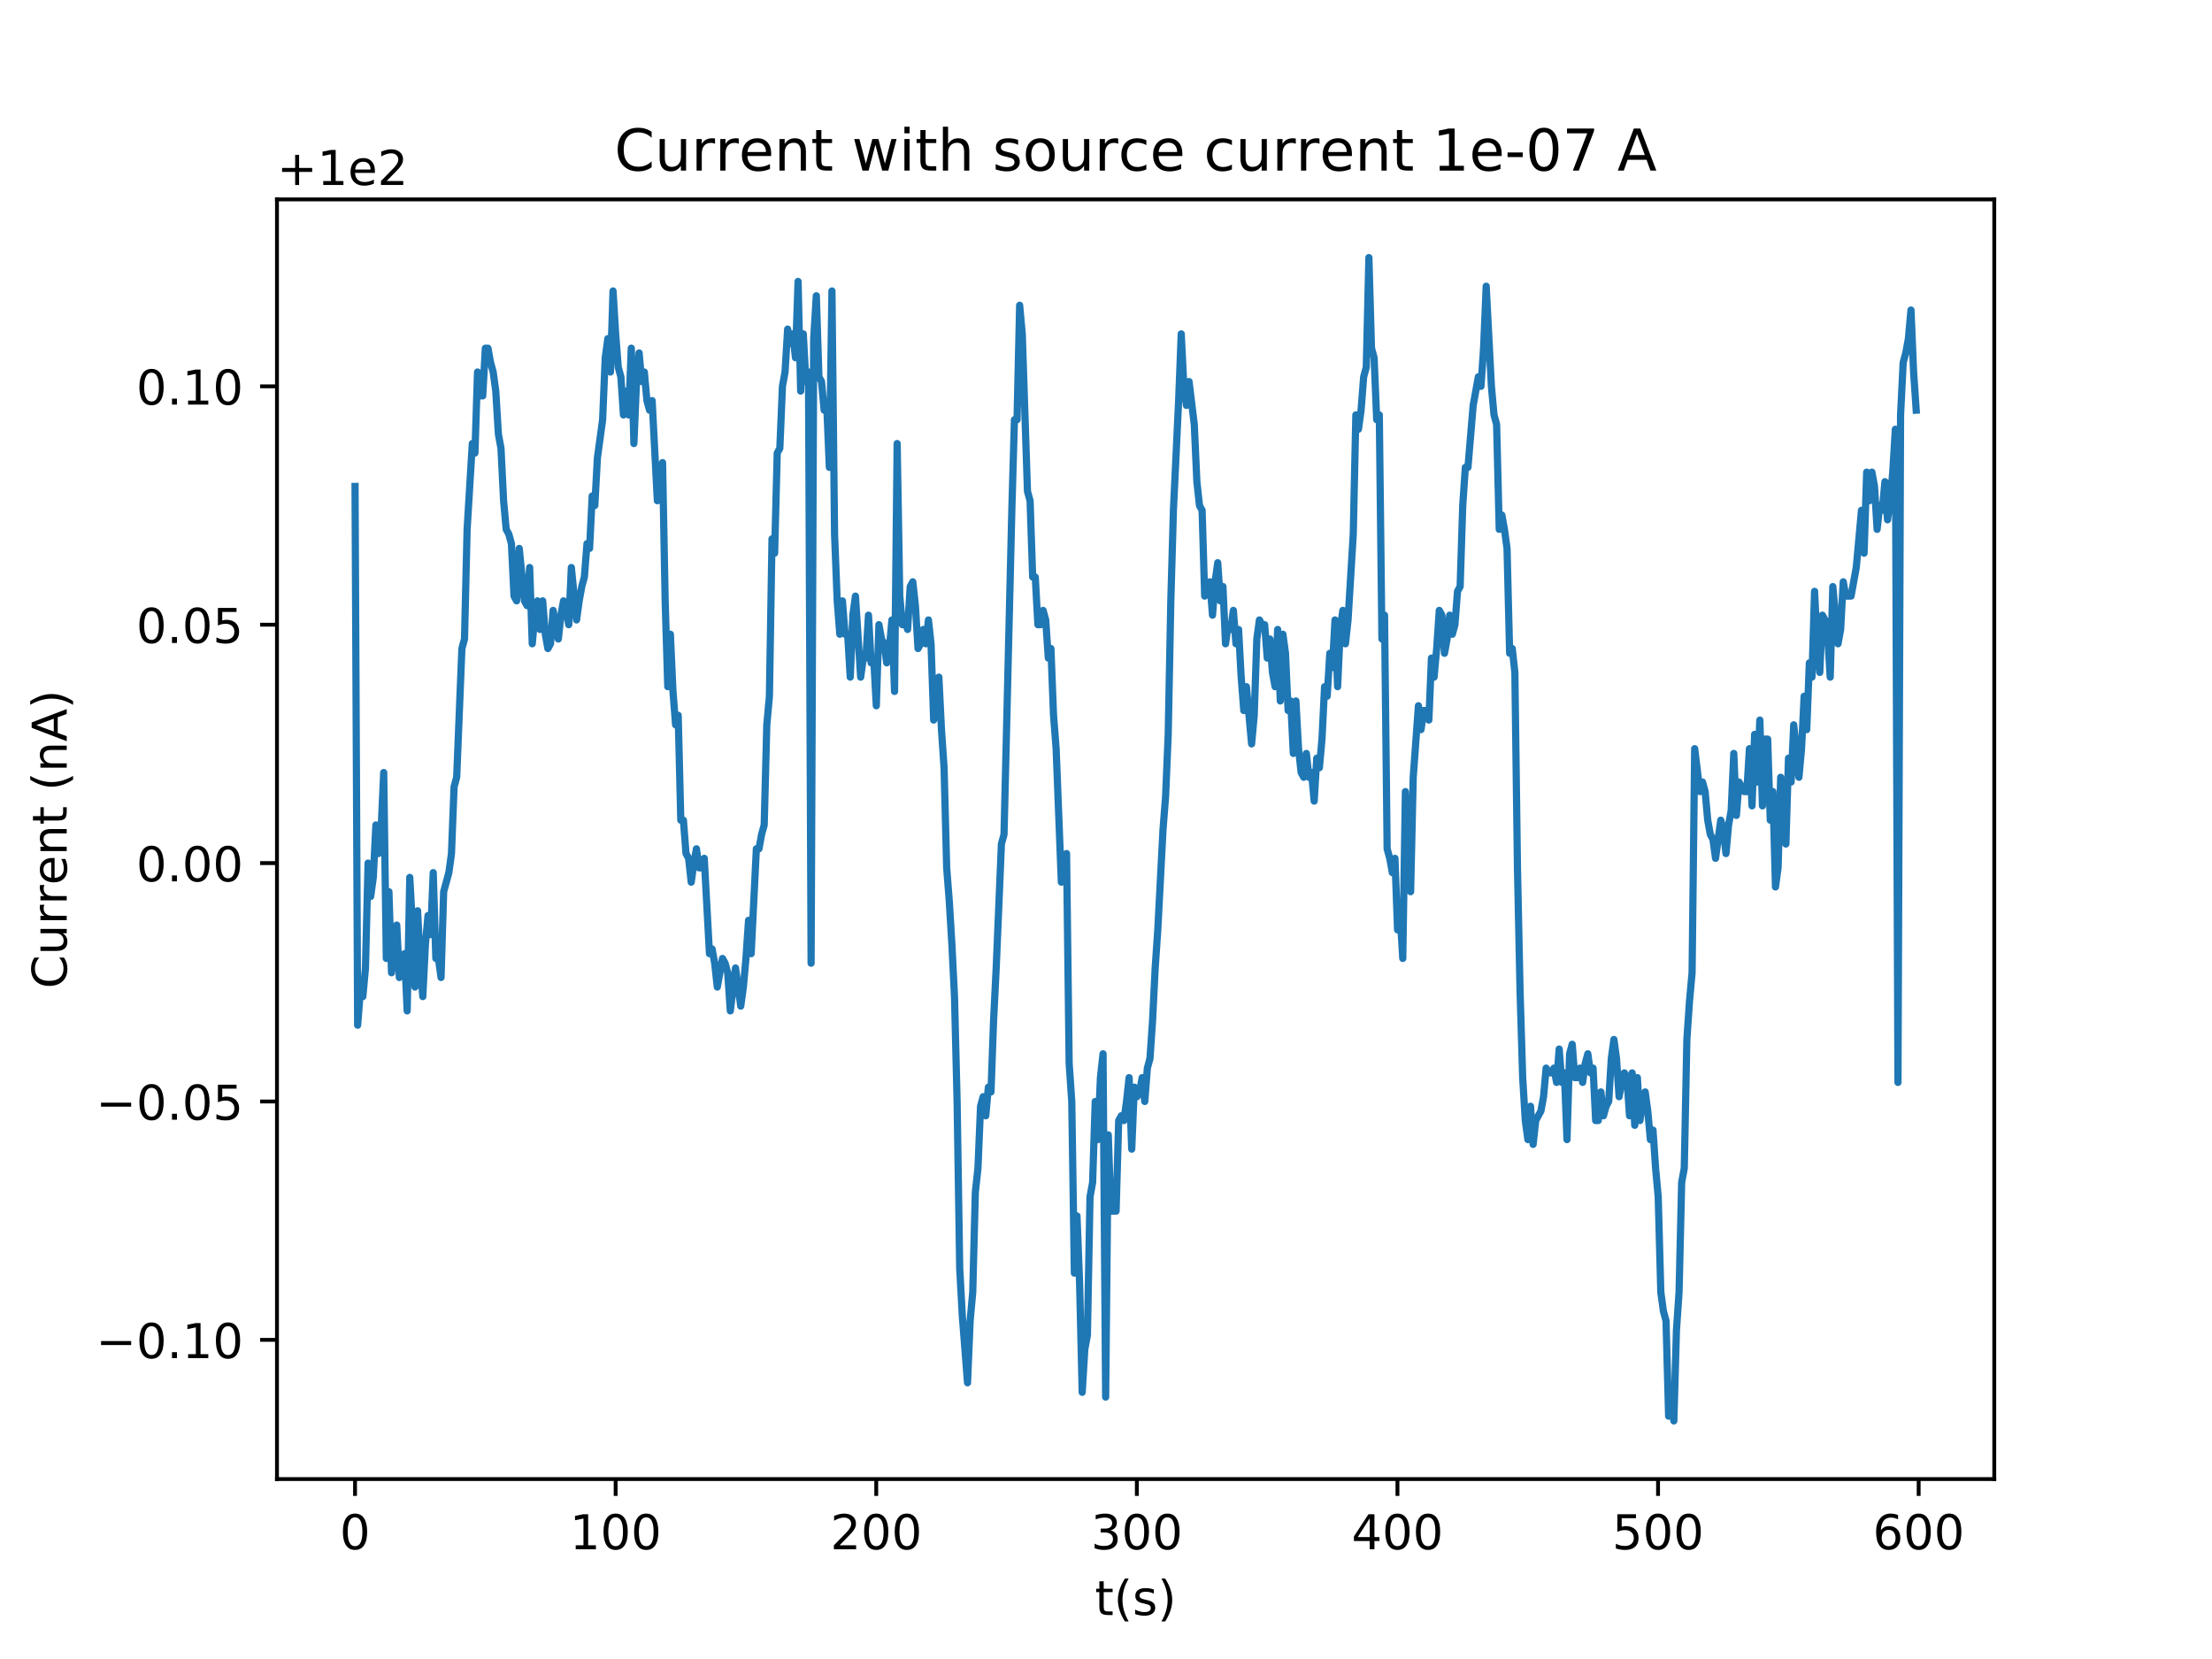 <?xml version="1.0" encoding="utf-8" standalone="no"?>
<!DOCTYPE svg PUBLIC "-//W3C//DTD SVG 1.1//EN"
  "http://www.w3.org/Graphics/SVG/1.1/DTD/svg11.dtd">
<!-- Created with matplotlib (http://matplotlib.org/) -->
<svg height="345pt" version="1.1" viewBox="0 0 460 345" width="460pt" xmlns="http://www.w3.org/2000/svg" xmlns:xlink="http://www.w3.org/1999/xlink">
 <defs>
  <style type="text/css">
*{stroke-linecap:butt;stroke-linejoin:round;}
  </style>
 </defs>
 <g id="figure_1">
  <g id="patch_1">
   <path d="M 0 345.6 
L 460.8 345.6 
L 460.8 0 
L 0 0 
z
" style="fill:#ffffff;"/>
  </g>
  <g id="axes_1">
   <g id="patch_2">
    <path d="M 57.6 307.584 
L 414.72 307.584 
L 414.72 41.472 
L 57.6 41.472 
z
" style="fill:#ffffff;"/>
   </g>
   <g id="matplotlib.axis_1">
    <g id="xtick_1">
     <g id="line2d_1">
      <defs>
       <path d="M 0 0 
L 0 3.5 
" id="m6a263556f5" style="stroke:#000000;stroke-width:0.8;"/>
      </defs>
      <g>
       <use style="stroke:#000000;stroke-width:0.8;" x="73.833" xlink:href="#m6a263556f5" y="307.584"/>
      </g>
     </g>
     <g id="text_1">
      <!-- 0 -->
      <defs>
       <path d="M 31.781 66.406 
Q 24.172 66.406 20.328 58.906 
Q 16.5 51.422 16.5 36.375 
Q 16.5 21.391 20.328 13.891 
Q 24.172 6.391 31.781 6.391 
Q 39.453 6.391 43.281 13.891 
Q 47.125 21.391 47.125 36.375 
Q 47.125 51.422 43.281 58.906 
Q 39.453 66.406 31.781 66.406 
z
M 31.781 74.219 
Q 44.047 74.219 50.516 64.516 
Q 56.984 54.828 56.984 36.375 
Q 56.984 17.969 50.516 8.266 
Q 44.047 -1.422 31.781 -1.422 
Q 19.531 -1.422 13.062 8.266 
Q 6.594 17.969 6.594 36.375 
Q 6.594 54.828 13.062 64.516 
Q 19.531 74.219 31.781 74.219 
z
" id="DejaVuSans-30"/>
      </defs>
      <g transform="translate(70.651 322.182)scale(0.1 -0.1)">
       <use xlink:href="#DejaVuSans-30"/>
      </g>
     </g>
    </g>
    <g id="xtick_2">
     <g id="line2d_2">
      <g>
       <use style="stroke:#000000;stroke-width:0.8;" x="128.027" xlink:href="#m6a263556f5" y="307.584"/>
      </g>
     </g>
     <g id="text_2">
      <!-- 100 -->
      <defs>
       <path d="M 12.406 8.297 
L 28.516 8.297 
L 28.516 63.922 
L 10.984 60.406 
L 10.984 69.391 
L 28.422 72.906 
L 38.281 72.906 
L 38.281 8.297 
L 54.391 8.297 
L 54.391 0 
L 12.406 0 
z
" id="DejaVuSans-31"/>
      </defs>
      <g transform="translate(118.483 322.182)scale(0.1 -0.1)">
       <use xlink:href="#DejaVuSans-31"/>
       <use x="63.623" xlink:href="#DejaVuSans-30"/>
       <use x="127.246" xlink:href="#DejaVuSans-30"/>
      </g>
     </g>
    </g>
    <g id="xtick_3">
     <g id="line2d_3">
      <g>
       <use style="stroke:#000000;stroke-width:0.8;" x="182.221" xlink:href="#m6a263556f5" y="307.584"/>
      </g>
     </g>
     <g id="text_3">
      <!-- 200 -->
      <defs>
       <path d="M 19.188 8.297 
L 53.609 8.297 
L 53.609 0 
L 7.328 0 
L 7.328 8.297 
Q 12.938 14.109 22.625 23.891 
Q 32.328 33.688 34.812 36.531 
Q 39.547 41.844 41.422 45.531 
Q 43.312 49.219 43.312 52.781 
Q 43.312 58.594 39.234 62.25 
Q 35.156 65.922 28.609 65.922 
Q 23.969 65.922 18.812 64.312 
Q 13.672 62.703 7.812 59.422 
L 7.812 69.391 
Q 13.766 71.781 18.938 73 
Q 24.125 74.219 28.422 74.219 
Q 39.75 74.219 46.484 68.547 
Q 53.219 62.891 53.219 53.422 
Q 53.219 48.922 51.531 44.891 
Q 49.859 40.875 45.406 35.406 
Q 44.188 33.984 37.641 27.219 
Q 31.109 20.453 19.188 8.297 
z
" id="DejaVuSans-32"/>
      </defs>
      <g transform="translate(172.677 322.182)scale(0.1 -0.1)">
       <use xlink:href="#DejaVuSans-32"/>
       <use x="63.623" xlink:href="#DejaVuSans-30"/>
       <use x="127.246" xlink:href="#DejaVuSans-30"/>
      </g>
     </g>
    </g>
    <g id="xtick_4">
     <g id="line2d_4">
      <g>
       <use style="stroke:#000000;stroke-width:0.8;" x="236.415" xlink:href="#m6a263556f5" y="307.584"/>
      </g>
     </g>
     <g id="text_4">
      <!-- 300 -->
      <defs>
       <path d="M 40.578 39.312 
Q 47.656 37.797 51.625 33 
Q 55.609 28.219 55.609 21.188 
Q 55.609 10.406 48.188 4.484 
Q 40.766 -1.422 27.094 -1.422 
Q 22.516 -1.422 17.656 -0.516 
Q 12.797 0.391 7.625 2.203 
L 7.625 11.719 
Q 11.719 9.328 16.594 8.109 
Q 21.484 6.891 26.812 6.891 
Q 36.078 6.891 40.938 10.547 
Q 45.797 14.203 45.797 21.188 
Q 45.797 27.641 41.281 31.266 
Q 36.766 34.906 28.719 34.906 
L 20.219 34.906 
L 20.219 43.016 
L 29.109 43.016 
Q 36.375 43.016 40.234 45.922 
Q 44.094 48.828 44.094 54.297 
Q 44.094 59.906 40.109 62.906 
Q 36.141 65.922 28.719 65.922 
Q 24.656 65.922 20.016 65.031 
Q 15.375 64.156 9.812 62.312 
L 9.812 71.094 
Q 15.438 72.656 20.344 73.438 
Q 25.25 74.219 29.594 74.219 
Q 40.828 74.219 47.359 69.109 
Q 53.906 64.016 53.906 55.328 
Q 53.906 49.266 50.438 45.094 
Q 46.969 40.922 40.578 39.312 
z
" id="DejaVuSans-33"/>
      </defs>
      <g transform="translate(226.871 322.182)scale(0.1 -0.1)">
       <use xlink:href="#DejaVuSans-33"/>
       <use x="63.623" xlink:href="#DejaVuSans-30"/>
       <use x="127.246" xlink:href="#DejaVuSans-30"/>
      </g>
     </g>
    </g>
    <g id="xtick_5">
     <g id="line2d_5">
      <g>
       <use style="stroke:#000000;stroke-width:0.8;" x="290.609" xlink:href="#m6a263556f5" y="307.584"/>
      </g>
     </g>
     <g id="text_5">
      <!-- 400 -->
      <defs>
       <path d="M 37.797 64.312 
L 12.891 25.391 
L 37.797 25.391 
z
M 35.203 72.906 
L 47.609 72.906 
L 47.609 25.391 
L 58.016 25.391 
L 58.016 17.188 
L 47.609 17.188 
L 47.609 0 
L 37.797 0 
L 37.797 17.188 
L 4.891 17.188 
L 4.891 26.703 
z
" id="DejaVuSans-34"/>
      </defs>
      <g transform="translate(281.065 322.182)scale(0.1 -0.1)">
       <use xlink:href="#DejaVuSans-34"/>
       <use x="63.623" xlink:href="#DejaVuSans-30"/>
       <use x="127.246" xlink:href="#DejaVuSans-30"/>
      </g>
     </g>
    </g>
    <g id="xtick_6">
     <g id="line2d_6">
      <g>
       <use style="stroke:#000000;stroke-width:0.8;" x="344.803" xlink:href="#m6a263556f5" y="307.584"/>
      </g>
     </g>
     <g id="text_6">
      <!-- 500 -->
      <defs>
       <path d="M 10.797 72.906 
L 49.516 72.906 
L 49.516 64.594 
L 19.828 64.594 
L 19.828 46.734 
Q 21.969 47.469 24.109 47.828 
Q 26.266 48.188 28.422 48.188 
Q 40.625 48.188 47.75 41.5 
Q 54.891 34.812 54.891 23.391 
Q 54.891 11.625 47.562 5.094 
Q 40.234 -1.422 26.906 -1.422 
Q 22.312 -1.422 17.547 -0.641 
Q 12.797 0.141 7.719 1.703 
L 7.719 11.625 
Q 12.109 9.234 16.797 8.062 
Q 21.484 6.891 26.703 6.891 
Q 35.156 6.891 40.078 11.328 
Q 45.016 15.766 45.016 23.391 
Q 45.016 31 40.078 35.438 
Q 35.156 39.891 26.703 39.891 
Q 22.75 39.891 18.812 39.016 
Q 14.891 38.141 10.797 36.281 
z
" id="DejaVuSans-35"/>
      </defs>
      <g transform="translate(335.259 322.182)scale(0.1 -0.1)">
       <use xlink:href="#DejaVuSans-35"/>
       <use x="63.623" xlink:href="#DejaVuSans-30"/>
       <use x="127.246" xlink:href="#DejaVuSans-30"/>
      </g>
     </g>
    </g>
    <g id="xtick_7">
     <g id="line2d_7">
      <g>
       <use style="stroke:#000000;stroke-width:0.8;" x="398.997" xlink:href="#m6a263556f5" y="307.584"/>
      </g>
     </g>
     <g id="text_7">
      <!-- 600 -->
      <defs>
       <path d="M 33.016 40.375 
Q 26.375 40.375 22.484 35.828 
Q 18.609 31.297 18.609 23.391 
Q 18.609 15.531 22.484 10.953 
Q 26.375 6.391 33.016 6.391 
Q 39.656 6.391 43.531 10.953 
Q 47.406 15.531 47.406 23.391 
Q 47.406 31.297 43.531 35.828 
Q 39.656 40.375 33.016 40.375 
z
M 52.594 71.297 
L 52.594 62.312 
Q 48.875 64.062 45.094 64.984 
Q 41.312 65.922 37.594 65.922 
Q 27.828 65.922 22.672 59.328 
Q 17.531 52.734 16.797 39.406 
Q 19.672 43.656 24.016 45.922 
Q 28.375 48.188 33.594 48.188 
Q 44.578 48.188 50.953 41.516 
Q 57.328 34.859 57.328 23.391 
Q 57.328 12.156 50.688 5.359 
Q 44.047 -1.422 33.016 -1.422 
Q 20.359 -1.422 13.672 8.266 
Q 6.984 17.969 6.984 36.375 
Q 6.984 53.656 15.188 63.938 
Q 23.391 74.219 37.203 74.219 
Q 40.922 74.219 44.703 73.484 
Q 48.484 72.75 52.594 71.297 
z
" id="DejaVuSans-36"/>
      </defs>
      <g transform="translate(389.453 322.182)scale(0.1 -0.1)">
       <use xlink:href="#DejaVuSans-36"/>
       <use x="63.623" xlink:href="#DejaVuSans-30"/>
       <use x="127.246" xlink:href="#DejaVuSans-30"/>
      </g>
     </g>
    </g>
    <g id="text_8">
     <!-- t(s) -->
     <defs>
      <path d="M 18.312 70.219 
L 18.312 54.688 
L 36.812 54.688 
L 36.812 47.703 
L 18.312 47.703 
L 18.312 18.016 
Q 18.312 11.328 20.141 9.422 
Q 21.969 7.516 27.594 7.516 
L 36.812 7.516 
L 36.812 0 
L 27.594 0 
Q 17.188 0 13.234 3.875 
Q 9.281 7.766 9.281 18.016 
L 9.281 47.703 
L 2.688 47.703 
L 2.688 54.688 
L 9.281 54.688 
L 9.281 70.219 
z
" id="DejaVuSans-74"/>
      <path d="M 31 75.875 
Q 24.469 64.656 21.281 53.656 
Q 18.109 42.672 18.109 31.391 
Q 18.109 20.125 21.312 9.062 
Q 24.516 -2 31 -13.188 
L 23.188 -13.188 
Q 15.875 -1.703 12.234 9.375 
Q 8.594 20.453 8.594 31.391 
Q 8.594 42.281 12.203 53.312 
Q 15.828 64.359 23.188 75.875 
z
" id="DejaVuSans-28"/>
      <path d="M 44.281 53.078 
L 44.281 44.578 
Q 40.484 46.531 36.375 47.5 
Q 32.281 48.484 27.875 48.484 
Q 21.188 48.484 17.844 46.438 
Q 14.5 44.391 14.5 40.281 
Q 14.5 37.156 16.891 35.375 
Q 19.281 33.594 26.516 31.984 
L 29.594 31.297 
Q 39.156 29.25 43.188 25.516 
Q 47.219 21.781 47.219 15.094 
Q 47.219 7.469 41.188 3.016 
Q 35.156 -1.422 24.609 -1.422 
Q 20.219 -1.422 15.453 -0.562 
Q 10.688 0.297 5.422 2 
L 5.422 11.281 
Q 10.406 8.688 15.234 7.391 
Q 20.062 6.109 24.812 6.109 
Q 31.156 6.109 34.562 8.281 
Q 37.984 10.453 37.984 14.406 
Q 37.984 18.062 35.516 20.016 
Q 33.062 21.969 24.703 23.781 
L 21.578 24.516 
Q 13.234 26.266 9.516 29.906 
Q 5.812 33.547 5.812 39.891 
Q 5.812 47.609 11.281 51.797 
Q 16.75 56 26.812 56 
Q 31.781 56 36.172 55.266 
Q 40.578 54.547 44.281 53.078 
z
" id="DejaVuSans-73"/>
      <path d="M 8.016 75.875 
L 15.828 75.875 
Q 23.141 64.359 26.781 53.312 
Q 30.422 42.281 30.422 31.391 
Q 30.422 20.453 26.781 9.375 
Q 23.141 -1.703 15.828 -13.188 
L 8.016 -13.188 
Q 14.5 -2 17.703 9.062 
Q 20.906 20.125 20.906 31.391 
Q 20.906 42.672 17.703 53.656 
Q 14.5 64.656 8.016 75.875 
z
" id="DejaVuSans-29"/>
     </defs>
     <g transform="translate(227.694 335.861)scale(0.1 -0.1)">
      <use xlink:href="#DejaVuSans-74"/>
      <use x="39.209" xlink:href="#DejaVuSans-28"/>
      <use x="78.223" xlink:href="#DejaVuSans-73"/>
      <use x="130.322" xlink:href="#DejaVuSans-29"/>
     </g>
    </g>
   </g>
   <g id="matplotlib.axis_2">
    <g id="ytick_1">
     <g id="line2d_8">
      <defs>
       <path d="M 0 0 
L -3.5 0 
" id="m3029f2536d" style="stroke:#000000;stroke-width:0.8;"/>
      </defs>
      <g>
       <use style="stroke:#000000;stroke-width:0.8;" x="57.6" xlink:href="#m3029f2536d" y="278.633"/>
      </g>
     </g>
     <g id="text_9">
      <!-- −0.10 -->
      <defs>
       <path d="M 10.594 35.5 
L 73.188 35.5 
L 73.188 27.203 
L 10.594 27.203 
z
" id="DejaVuSans-2212"/>
       <path d="M 10.688 12.406 
L 21 12.406 
L 21 0 
L 10.688 0 
z
" id="DejaVuSans-2e"/>
      </defs>
      <g transform="translate(19.955 282.432)scale(0.1 -0.1)">
       <use xlink:href="#DejaVuSans-2212"/>
       <use x="83.789" xlink:href="#DejaVuSans-30"/>
       <use x="147.412" xlink:href="#DejaVuSans-2e"/>
       <use x="179.199" xlink:href="#DejaVuSans-31"/>
       <use x="242.822" xlink:href="#DejaVuSans-30"/>
      </g>
     </g>
    </g>
    <g id="ytick_2">
     <g id="line2d_9">
      <g>
       <use style="stroke:#000000;stroke-width:0.8;" x="57.6" xlink:href="#m3029f2536d" y="229.059"/>
      </g>
     </g>
     <g id="text_10">
      <!-- −0.05 -->
      <g transform="translate(19.955 232.858)scale(0.1 -0.1)">
       <use xlink:href="#DejaVuSans-2212"/>
       <use x="83.789" xlink:href="#DejaVuSans-30"/>
       <use x="147.412" xlink:href="#DejaVuSans-2e"/>
       <use x="179.199" xlink:href="#DejaVuSans-30"/>
       <use x="242.822" xlink:href="#DejaVuSans-35"/>
      </g>
     </g>
    </g>
    <g id="ytick_3">
     <g id="line2d_10">
      <g>
       <use style="stroke:#000000;stroke-width:0.8;" x="57.6" xlink:href="#m3029f2536d" y="179.485"/>
      </g>
     </g>
     <g id="text_11">
      <!-- 0.00 -->
      <g transform="translate(28.334 183.285)scale(0.1 -0.1)">
       <use xlink:href="#DejaVuSans-30"/>
       <use x="63.623" xlink:href="#DejaVuSans-2e"/>
       <use x="95.41" xlink:href="#DejaVuSans-30"/>
       <use x="159.033" xlink:href="#DejaVuSans-30"/>
      </g>
     </g>
    </g>
    <g id="ytick_4">
     <g id="line2d_11">
      <g>
       <use style="stroke:#000000;stroke-width:0.8;" x="57.6" xlink:href="#m3029f2536d" y="129.912"/>
      </g>
     </g>
     <g id="text_12">
      <!-- 0.05 -->
      <g transform="translate(28.334 133.711)scale(0.1 -0.1)">
       <use xlink:href="#DejaVuSans-30"/>
       <use x="63.623" xlink:href="#DejaVuSans-2e"/>
       <use x="95.41" xlink:href="#DejaVuSans-30"/>
       <use x="159.033" xlink:href="#DejaVuSans-35"/>
      </g>
     </g>
    </g>
    <g id="ytick_5">
     <g id="line2d_12">
      <g>
       <use style="stroke:#000000;stroke-width:0.8;" x="57.6" xlink:href="#m3029f2536d" y="80.338"/>
      </g>
     </g>
     <g id="text_13">
      <!-- 0.10 -->
      <g transform="translate(28.334 84.137)scale(0.1 -0.1)">
       <use xlink:href="#DejaVuSans-30"/>
       <use x="63.623" xlink:href="#DejaVuSans-2e"/>
       <use x="95.41" xlink:href="#DejaVuSans-31"/>
       <use x="159.033" xlink:href="#DejaVuSans-30"/>
      </g>
     </g>
    </g>
    <g id="text_14">
     <!-- Current (nA) -->
     <defs>
      <path d="M 64.406 67.281 
L 64.406 56.891 
Q 59.422 61.531 53.781 63.812 
Q 48.141 66.109 41.797 66.109 
Q 29.297 66.109 22.656 58.469 
Q 16.016 50.828 16.016 36.375 
Q 16.016 21.969 22.656 14.328 
Q 29.297 6.688 41.797 6.688 
Q 48.141 6.688 53.781 8.984 
Q 59.422 11.281 64.406 15.922 
L 64.406 5.609 
Q 59.234 2.094 53.438 0.328 
Q 47.656 -1.422 41.219 -1.422 
Q 24.656 -1.422 15.125 8.703 
Q 5.609 18.844 5.609 36.375 
Q 5.609 53.953 15.125 64.078 
Q 24.656 74.219 41.219 74.219 
Q 47.75 74.219 53.531 72.484 
Q 59.328 70.75 64.406 67.281 
z
" id="DejaVuSans-43"/>
      <path d="M 8.5 21.578 
L 8.5 54.688 
L 17.484 54.688 
L 17.484 21.922 
Q 17.484 14.156 20.5 10.266 
Q 23.531 6.391 29.594 6.391 
Q 36.859 6.391 41.078 11.031 
Q 45.312 15.672 45.312 23.688 
L 45.312 54.688 
L 54.297 54.688 
L 54.297 0 
L 45.312 0 
L 45.312 8.406 
Q 42.047 3.422 37.719 1 
Q 33.406 -1.422 27.688 -1.422 
Q 18.266 -1.422 13.375 4.438 
Q 8.5 10.297 8.5 21.578 
z
M 31.109 56 
z
" id="DejaVuSans-75"/>
      <path d="M 41.109 46.297 
Q 39.594 47.172 37.812 47.578 
Q 36.031 48 33.891 48 
Q 26.266 48 22.188 43.047 
Q 18.109 38.094 18.109 28.812 
L 18.109 0 
L 9.078 0 
L 9.078 54.688 
L 18.109 54.688 
L 18.109 46.188 
Q 20.953 51.172 25.484 53.578 
Q 30.031 56 36.531 56 
Q 37.453 56 38.578 55.875 
Q 39.703 55.766 41.062 55.516 
z
" id="DejaVuSans-72"/>
      <path d="M 56.203 29.594 
L 56.203 25.203 
L 14.891 25.203 
Q 15.484 15.922 20.484 11.062 
Q 25.484 6.203 34.422 6.203 
Q 39.594 6.203 44.453 7.469 
Q 49.312 8.734 54.109 11.281 
L 54.109 2.781 
Q 49.266 0.734 44.188 -0.344 
Q 39.109 -1.422 33.891 -1.422 
Q 20.797 -1.422 13.156 6.188 
Q 5.516 13.812 5.516 26.812 
Q 5.516 40.234 12.766 48.109 
Q 20.016 56 32.328 56 
Q 43.359 56 49.781 48.891 
Q 56.203 41.797 56.203 29.594 
z
M 47.219 32.234 
Q 47.125 39.594 43.094 43.984 
Q 39.062 48.391 32.422 48.391 
Q 24.906 48.391 20.391 44.141 
Q 15.875 39.891 15.188 32.172 
z
" id="DejaVuSans-65"/>
      <path d="M 54.891 33.016 
L 54.891 0 
L 45.906 0 
L 45.906 32.719 
Q 45.906 40.484 42.875 44.328 
Q 39.844 48.188 33.797 48.188 
Q 26.516 48.188 22.312 43.547 
Q 18.109 38.922 18.109 30.906 
L 18.109 0 
L 9.078 0 
L 9.078 54.688 
L 18.109 54.688 
L 18.109 46.188 
Q 21.344 51.125 25.703 53.562 
Q 30.078 56 35.797 56 
Q 45.219 56 50.047 50.172 
Q 54.891 44.344 54.891 33.016 
z
" id="DejaVuSans-6e"/>
      <path id="DejaVuSans-20"/>
      <path d="M 34.188 63.188 
L 20.797 26.906 
L 47.609 26.906 
z
M 28.609 72.906 
L 39.797 72.906 
L 67.578 0 
L 57.328 0 
L 50.688 18.703 
L 17.828 18.703 
L 11.188 0 
L 0.781 0 
z
" id="DejaVuSans-41"/>
     </defs>
     <g transform="translate(13.875 205.582)rotate(-90)scale(0.1 -0.1)">
      <use xlink:href="#DejaVuSans-43"/>
      <use x="69.824" xlink:href="#DejaVuSans-75"/>
      <use x="133.203" xlink:href="#DejaVuSans-72"/>
      <use x="174.301" xlink:href="#DejaVuSans-72"/>
      <use x="215.383" xlink:href="#DejaVuSans-65"/>
      <use x="276.906" xlink:href="#DejaVuSans-6e"/>
      <use x="340.285" xlink:href="#DejaVuSans-74"/>
      <use x="379.494" xlink:href="#DejaVuSans-20"/>
      <use x="411.281" xlink:href="#DejaVuSans-28"/>
      <use x="450.295" xlink:href="#DejaVuSans-6e"/>
      <use x="513.674" xlink:href="#DejaVuSans-41"/>
      <use x="582.082" xlink:href="#DejaVuSans-29"/>
     </g>
    </g>
    <g id="text_15">
     <!-- +1e2 -->
     <defs>
      <path d="M 46 62.703 
L 46 35.5 
L 73.188 35.5 
L 73.188 27.203 
L 46 27.203 
L 46 0 
L 37.797 0 
L 37.797 27.203 
L 10.594 27.203 
L 10.594 35.5 
L 37.797 35.5 
L 37.797 62.703 
z
" id="DejaVuSans-2b"/>
     </defs>
     <g transform="translate(57.6 38.472)scale(0.1 -0.1)">
      <use xlink:href="#DejaVuSans-2b"/>
      <use x="83.789" xlink:href="#DejaVuSans-31"/>
      <use x="147.412" xlink:href="#DejaVuSans-65"/>
      <use x="208.936" xlink:href="#DejaVuSans-32"/>
     </g>
    </g>
   </g>
   <g id="line2d_13">
    <path clip-path="url(#pa93269f104)" d="M 73.833 101.159 
L 74.375 213.196 
L 74.917 206.255 
L 75.459 207.247 
L 76.001 201.298 
L 76.543 179.485 
L 77.085 186.426 
L 77.627 182.46 
L 78.169 171.554 
L 78.711 177.502 
L 79.253 172.545 
L 79.795 160.647 
L 80.337 199.315 
L 80.879 185.434 
L 81.422 202.289 
L 81.963 195.349 
L 82.505 192.375 
L 83.047 203.281 
L 83.589 199.315 
L 84.131 198.323 
L 84.673 210.221 
L 85.215 182.46 
L 85.757 192.375 
L 86.299 205.264 
L 86.841 189.4 
L 87.383 200.306 
L 87.925 207.247 
L 88.467 196.34 
L 89.009 190.392 
L 89.551 194.358 
L 90.093 181.468 
L 90.635 199.315 
L 91.176 199.315 
L 91.718 203.281 
L 92.26 185.434 
L 93.344 181.468 
L 93.886 177.502 
L 94.428 163.622 
L 94.97 161.639 
L 96.054 134.869 
L 96.596 132.886 
L 97.138 110.082 
L 98.222 92.236 
L 98.764 94.218 
L 99.306 77.363 
L 99.848 82.321 
L 100.389 82.321 
L 100.931 72.406 
L 101.473 72.406 
L 102.015 75.38 
L 102.557 77.363 
L 103.099 81.329 
L 103.641 90.253 
L 104.183 93.227 
L 104.725 104.133 
L 105.267 110.082 
L 105.809 111.074 
L 106.351 113.057 
L 106.893 123.963 
L 107.435 124.954 
L 107.977 114.048 
L 109.061 124.954 
L 109.602 125.946 
L 110.144 118.014 
L 110.686 133.878 
L 111.228 127.929 
L 111.77 124.954 
L 112.312 130.903 
L 112.854 124.954 
L 113.396 131.895 
L 113.938 134.869 
L 114.48 133.878 
L 115.022 126.937 
L 116.106 132.886 
L 116.648 127.929 
L 117.19 124.954 
L 117.732 126.937 
L 118.274 129.912 
L 118.815 118.014 
L 119.899 128.92 
L 120.441 124.954 
L 120.983 121.98 
L 121.525 119.997 
L 122.067 113.057 
L 122.609 114.048 
L 123.151 103.142 
L 123.693 105.125 
L 124.235 95.21 
L 125.319 87.278 
L 125.861 74.389 
L 126.403 70.423 
L 126.945 77.363 
L 127.486 60.508 
L 128.028 69.432 
L 128.57 76.372 
L 129.112 78.355 
L 129.654 86.287 
L 130.196 81.329 
L 130.738 86.287 
L 131.28 72.406 
L 131.822 92.236 
L 132.364 79.346 
L 132.906 73.398 
L 133.448 79.346 
L 133.99 77.363 
L 134.532 83.312 
L 135.074 85.295 
L 135.616 83.312 
L 136.699 104.133 
L 137.241 101.159 
L 137.783 96.201 
L 138.325 124.954 
L 138.867 142.801 
L 139.409 131.895 
L 139.951 143.792 
L 140.493 150.733 
L 141.035 148.75 
L 141.577 170.562 
L 142.119 170.562 
L 142.661 177.502 
L 143.203 178.494 
L 143.745 183.451 
L 144.287 179.485 
L 144.829 176.511 
L 145.371 180.477 
L 145.912 180.477 
L 146.454 178.494 
L 147.538 198.323 
L 148.08 197.332 
L 148.622 200.306 
L 149.164 205.264 
L 150.248 199.315 
L 150.79 200.306 
L 151.332 202.289 
L 151.874 210.221 
L 152.958 201.298 
L 154.042 209.23 
L 154.584 205.264 
L 155.125 199.315 
L 155.667 191.383 
L 156.209 198.323 
L 157.293 176.511 
L 157.835 176.511 
L 158.377 173.537 
L 158.919 171.554 
L 159.461 150.733 
L 160.003 144.784 
L 160.545 112.065 
L 161.087 115.039 
L 161.629 94.218 
L 162.171 93.227 
L 162.713 80.338 
L 163.255 77.363 
L 163.797 68.44 
L 164.338 71.415 
L 164.88 69.432 
L 165.422 74.389 
L 165.964 58.525 
L 166.506 81.329 
L 167.048 69.432 
L 167.59 79.346 
L 168.132 77.363 
L 168.674 200.306 
L 169.216 70.423 
L 169.758 61.5 
L 170.3 78.355 
L 170.842 79.346 
L 171.384 85.295 
L 171.926 84.304 
L 172.468 97.193 
L 173.01 60.508 
L 173.552 111.074 
L 174.103 124.954 
L 174.646 131.895 
L 175.188 124.954 
L 175.73 131.895 
L 176.272 131.895 
L 176.814 140.818 
L 177.356 127.929 
L 177.898 123.963 
L 178.982 140.818 
L 179.524 136.852 
L 180.066 136.852 
L 180.608 127.929 
L 181.15 137.843 
L 181.692 136.852 
L 182.234 146.767 
L 182.776 129.912 
L 183.318 132.886 
L 183.86 133.878 
L 184.402 137.843 
L 184.944 134.869 
L 185.486 128.92 
L 186.027 143.792 
L 186.57 92.236 
L 187.112 123.963 
L 187.654 129.912 
L 188.196 128.92 
L 188.738 130.903 
L 189.281 121.98 
L 189.823 120.988 
L 190.365 125.946 
L 190.907 134.869 
L 191.449 133.878 
L 191.99 130.903 
L 192.532 133.878 
L 193.074 128.92 
L 193.616 133.878 
L 194.158 149.741 
L 194.7 147.758 
L 195.242 140.818 
L 195.784 151.724 
L 196.326 159.656 
L 196.868 180.477 
L 197.41 187.417 
L 197.952 196.34 
L 198.494 207.247 
L 199.036 229.059 
L 199.578 263.761 
L 200.12 273.676 
L 201.203 287.556 
L 201.745 274.667 
L 202.287 268.718 
L 202.829 247.897 
L 203.371 242.94 
L 203.913 230.051 
L 204.455 228.068 
L 204.997 232.034 
L 205.539 226.085 
L 206.081 227.076 
L 206.623 212.204 
L 207.165 201.298 
L 208.249 175.519 
L 208.791 173.537 
L 210.416 106.116 
L 210.958 87.278 
L 211.5 87.278 
L 212.042 63.483 
L 212.584 69.432 
L 213.668 102.15 
L 214.21 104.133 
L 214.752 119.997 
L 215.294 119.997 
L 215.836 129.912 
L 216.378 129.912 
L 216.92 126.937 
L 217.462 128.92 
L 218.004 136.852 
L 218.546 134.869 
L 219.088 148.75 
L 219.629 155.69 
L 220.713 183.451 
L 221.255 178.494 
L 221.797 177.502 
L 222.339 221.127 
L 222.881 229.059 
L 223.423 264.752 
L 223.965 252.855 
L 224.507 266.735 
L 225.049 289.539 
L 225.591 280.616 
L 226.133 277.641 
L 226.675 248.889 
L 227.217 245.914 
L 227.759 229.059 
L 228.301 236.991 
L 228.842 224.102 
L 229.384 219.144 
L 229.928 290.531 
L 230.47 235.999 
L 231.012 251.863 
L 232.097 251.863 
L 232.639 233.025 
L 233.181 232.034 
L 233.723 233.025 
L 234.265 229.059 
L 234.807 224.102 
L 235.349 238.974 
L 235.891 226.085 
L 236.433 228.068 
L 236.975 227.076 
L 237.517 224.102 
L 238.059 229.059 
L 238.601 222.119 
L 239.143 220.136 
L 239.685 212.204 
L 240.227 201.298 
L 240.769 193.366 
L 241.853 172.545 
L 242.395 165.605 
L 242.937 152.716 
L 243.479 124.954 
L 244.021 106.116 
L 245.104 83.312 
L 245.646 69.432 
L 246.188 80.338 
L 246.73 84.304 
L 247.272 79.346 
L 248.356 88.27 
L 248.898 100.167 
L 249.44 105.125 
L 249.982 106.116 
L 250.524 123.963 
L 251.066 122.971 
L 251.608 120.988 
L 252.15 127.929 
L 252.692 120.988 
L 253.234 117.022 
L 253.776 124.954 
L 254.317 121.98 
L 254.859 133.878 
L 255.401 129.912 
L 255.943 130.903 
L 256.485 126.937 
L 257.027 133.878 
L 257.569 130.903 
L 258.111 140.818 
L 258.653 147.758 
L 259.195 142.801 
L 260.279 154.698 
L 260.821 148.75 
L 261.364 132.886 
L 261.906 128.92 
L 262.449 129.912 
L 262.991 129.912 
L 263.533 136.852 
L 264.075 132.886 
L 264.617 139.826 
L 265.158 142.801 
L 265.701 130.903 
L 266.243 145.775 
L 266.785 131.895 
L 267.327 135.86 
L 267.869 147.758 
L 268.411 145.775 
L 268.953 156.681 
L 269.495 145.775 
L 270.037 155.69 
L 270.579 160.647 
L 271.121 161.639 
L 271.663 156.681 
L 272.205 161.639 
L 272.747 160.647 
L 273.289 166.596 
L 273.831 157.673 
L 274.373 159.656 
L 274.914 153.707 
L 275.456 142.801 
L 275.998 144.784 
L 276.54 135.86 
L 277.082 138.835 
L 277.624 128.92 
L 278.166 142.801 
L 278.708 130.903 
L 279.25 126.937 
L 279.792 133.878 
L 280.334 128.92 
L 281.418 111.074 
L 281.96 86.287 
L 282.502 89.261 
L 283.044 85.295 
L 283.586 78.355 
L 284.127 76.372 
L 284.669 53.568 
L 285.211 72.406 
L 285.753 74.389 
L 286.295 87.278 
L 286.837 86.287 
L 287.38 132.886 
L 287.922 127.929 
L 288.464 176.511 
L 289.006 178.494 
L 289.548 181.468 
L 290.09 178.494 
L 290.632 193.366 
L 291.174 190.392 
L 291.716 199.315 
L 292.263 164.613 
L 292.804 180.477 
L 293.346 185.434 
L 293.889 161.639 
L 294.973 146.767 
L 295.515 151.724 
L 296.057 147.758 
L 296.599 147.758 
L 297.141 149.741 
L 297.682 136.852 
L 298.224 140.818 
L 298.766 134.869 
L 299.308 126.937 
L 299.85 127.929 
L 300.392 135.86 
L 300.934 132.886 
L 301.476 127.929 
L 302.018 131.895 
L 302.56 129.912 
L 303.102 122.971 
L 303.644 121.98 
L 304.186 105.125 
L 304.728 97.193 
L 305.27 97.193 
L 306.354 84.304 
L 307.437 78.355 
L 307.979 80.338 
L 308.521 72.406 
L 309.063 59.517 
L 310.147 80.338 
L 310.689 86.287 
L 311.231 88.27 
L 311.773 110.082 
L 312.315 107.108 
L 312.857 110.082 
L 313.399 114.048 
L 313.941 135.86 
L 314.483 134.869 
L 315.025 139.826 
L 315.567 180.477 
L 316.11 206.255 
L 316.652 224.102 
L 317.195 233.025 
L 317.737 236.991 
L 318.279 230.051 
L 318.821 237.982 
L 319.363 233.025 
L 320.447 231.042 
L 320.989 228.068 
L 321.531 222.119 
L 322.073 223.11 
L 322.614 223.11 
L 323.156 222.119 
L 323.698 225.093 
L 324.24 218.153 
L 324.783 225.093 
L 325.325 223.11 
L 325.867 236.991 
L 326.409 219.144 
L 326.951 217.161 
L 327.492 224.102 
L 328.034 224.102 
L 328.576 222.119 
L 329.118 225.093 
L 329.66 221.127 
L 330.202 219.144 
L 330.744 223.11 
L 331.286 222.119 
L 331.828 233.025 
L 332.37 233.025 
L 332.912 227.076 
L 333.454 232.034 
L 333.996 230.051 
L 334.538 229.059 
L 335.08 220.136 
L 335.622 216.17 
L 336.164 220.136 
L 336.705 228.068 
L 337.247 225.093 
L 337.789 223.11 
L 338.331 224.102 
L 338.873 232.034 
L 339.415 223.11 
L 339.957 234.017 
L 340.499 224.102 
L 341.041 233.025 
L 341.583 229.059 
L 342.125 227.076 
L 342.667 231.042 
L 343.209 236.991 
L 343.751 235.008 
L 344.293 242.94 
L 344.835 248.889 
L 345.377 268.718 
L 345.918 272.684 
L 346.46 274.667 
L 347.002 294.497 
L 347.544 291.522 
L 348.086 295.488 
L 348.628 276.65 
L 349.17 268.718 
L 349.712 245.914 
L 350.254 242.94 
L 350.796 216.17 
L 351.338 208.238 
L 351.88 202.289 
L 352.422 155.69 
L 353.506 164.613 
L 354.048 162.63 
L 354.59 164.613 
L 355.132 170.562 
L 355.674 173.537 
L 356.216 174.528 
L 356.758 178.494 
L 357.842 170.562 
L 358.384 172.545 
L 358.926 177.502 
L 359.468 171.554 
L 360.009 168.579 
L 360.551 156.681 
L 361.093 169.571 
L 361.635 162.63 
L 362.719 164.613 
L 363.261 164.613 
L 363.803 155.69 
L 364.345 167.588 
L 364.887 152.716 
L 365.429 162.63 
L 365.971 149.741 
L 366.513 167.588 
L 367.055 153.707 
L 367.597 153.707 
L 368.139 170.562 
L 368.681 164.613 
L 369.222 184.443 
L 369.764 180.477 
L 370.306 161.639 
L 370.848 174.528 
L 371.39 175.519 
L 371.932 157.673 
L 372.474 162.63 
L 373.016 150.733 
L 374.1 161.639 
L 374.642 155.69 
L 375.184 144.784 
L 375.726 151.724 
L 376.268 137.843 
L 376.81 140.818 
L 377.352 122.971 
L 377.894 133.878 
L 378.435 139.826 
L 378.977 127.929 
L 379.519 128.92 
L 380.061 131.895 
L 380.603 140.818 
L 381.145 121.98 
L 382.229 133.878 
L 382.771 130.903 
L 383.313 120.988 
L 383.855 123.963 
L 384.939 123.963 
L 386.023 118.014 
L 387.107 106.116 
L 387.648 115.039 
L 388.19 98.184 
L 388.732 104.133 
L 389.274 98.184 
L 389.816 101.159 
L 390.358 110.082 
L 390.9 105.125 
L 391.442 106.116 
L 391.984 100.167 
L 392.526 108.099 
L 393.068 104.133 
L 393.61 98.184 
L 394.152 89.261 
L 394.694 225.093 
L 395.236 86.287 
L 395.778 75.38 
L 396.32 73.398 
L 396.861 70.423 
L 397.403 64.474 
L 397.945 77.363 
L 398.487 85.295 
L 398.487 85.295 
" style="fill:none;stroke:#1f77b4;stroke-linecap:square;stroke-width:1.5;"/>
   </g>
   <g id="patch_3">
    <path d="M 57.6 307.584 
L 57.6 41.472 
" style="fill:none;stroke:#000000;stroke-linecap:square;stroke-linejoin:miter;stroke-width:0.8;"/>
   </g>
   <g id="patch_4">
    <path d="M 414.72 307.584 
L 414.72 41.472 
" style="fill:none;stroke:#000000;stroke-linecap:square;stroke-linejoin:miter;stroke-width:0.8;"/>
   </g>
   <g id="patch_5">
    <path d="M 57.6 307.584 
L 414.72 307.584 
" style="fill:none;stroke:#000000;stroke-linecap:square;stroke-linejoin:miter;stroke-width:0.8;"/>
   </g>
   <g id="patch_6">
    <path d="M 57.6 41.472 
L 414.72 41.472 
" style="fill:none;stroke:#000000;stroke-linecap:square;stroke-linejoin:miter;stroke-width:0.8;"/>
   </g>
   <g id="text_16">
    <!-- Current with source current 1e-07 A -->
    <defs>
     <path d="M 4.203 54.688 
L 13.188 54.688 
L 24.422 12.016 
L 35.594 54.688 
L 46.188 54.688 
L 57.422 12.016 
L 68.609 54.688 
L 77.594 54.688 
L 63.281 0 
L 52.688 0 
L 40.922 44.828 
L 29.109 0 
L 18.5 0 
z
" id="DejaVuSans-77"/>
     <path d="M 9.422 54.688 
L 18.406 54.688 
L 18.406 0 
L 9.422 0 
z
M 9.422 75.984 
L 18.406 75.984 
L 18.406 64.594 
L 9.422 64.594 
z
" id="DejaVuSans-69"/>
     <path d="M 54.891 33.016 
L 54.891 0 
L 45.906 0 
L 45.906 32.719 
Q 45.906 40.484 42.875 44.328 
Q 39.844 48.188 33.797 48.188 
Q 26.516 48.188 22.312 43.547 
Q 18.109 38.922 18.109 30.906 
L 18.109 0 
L 9.078 0 
L 9.078 75.984 
L 18.109 75.984 
L 18.109 46.188 
Q 21.344 51.125 25.703 53.562 
Q 30.078 56 35.797 56 
Q 45.219 56 50.047 50.172 
Q 54.891 44.344 54.891 33.016 
z
" id="DejaVuSans-68"/>
     <path d="M 30.609 48.391 
Q 23.391 48.391 19.188 42.75 
Q 14.984 37.109 14.984 27.297 
Q 14.984 17.484 19.156 11.844 
Q 23.344 6.203 30.609 6.203 
Q 37.797 6.203 41.984 11.859 
Q 46.188 17.531 46.188 27.297 
Q 46.188 37.016 41.984 42.703 
Q 37.797 48.391 30.609 48.391 
z
M 30.609 56 
Q 42.328 56 49.016 48.375 
Q 55.719 40.766 55.719 27.297 
Q 55.719 13.875 49.016 6.219 
Q 42.328 -1.422 30.609 -1.422 
Q 18.844 -1.422 12.172 6.219 
Q 5.516 13.875 5.516 27.297 
Q 5.516 40.766 12.172 48.375 
Q 18.844 56 30.609 56 
z
" id="DejaVuSans-6f"/>
     <path d="M 48.781 52.594 
L 48.781 44.188 
Q 44.969 46.297 41.141 47.344 
Q 37.312 48.391 33.406 48.391 
Q 24.656 48.391 19.812 42.844 
Q 14.984 37.312 14.984 27.297 
Q 14.984 17.281 19.812 11.734 
Q 24.656 6.203 33.406 6.203 
Q 37.312 6.203 41.141 7.25 
Q 44.969 8.297 48.781 10.406 
L 48.781 2.094 
Q 45.016 0.344 40.984 -0.531 
Q 36.969 -1.422 32.422 -1.422 
Q 20.062 -1.422 12.781 6.344 
Q 5.516 14.109 5.516 27.297 
Q 5.516 40.672 12.859 48.328 
Q 20.219 56 33.016 56 
Q 37.156 56 41.109 55.141 
Q 45.062 54.297 48.781 52.594 
z
" id="DejaVuSans-63"/>
     <path d="M 4.891 31.391 
L 31.203 31.391 
L 31.203 23.391 
L 4.891 23.391 
z
" id="DejaVuSans-2d"/>
     <path d="M 8.203 72.906 
L 55.078 72.906 
L 55.078 68.703 
L 28.609 0 
L 18.312 0 
L 43.219 64.594 
L 8.203 64.594 
z
" id="DejaVuSans-37"/>
    </defs>
    <g transform="translate(127.781 35.472)scale(0.12 -0.12)">
     <use xlink:href="#DejaVuSans-43"/>
     <use x="69.824" xlink:href="#DejaVuSans-75"/>
     <use x="133.203" xlink:href="#DejaVuSans-72"/>
     <use x="174.301" xlink:href="#DejaVuSans-72"/>
     <use x="215.383" xlink:href="#DejaVuSans-65"/>
     <use x="276.906" xlink:href="#DejaVuSans-6e"/>
     <use x="340.285" xlink:href="#DejaVuSans-74"/>
     <use x="379.494" xlink:href="#DejaVuSans-20"/>
     <use x="411.281" xlink:href="#DejaVuSans-77"/>
     <use x="493.068" xlink:href="#DejaVuSans-69"/>
     <use x="520.852" xlink:href="#DejaVuSans-74"/>
     <use x="560.061" xlink:href="#DejaVuSans-68"/>
     <use x="623.439" xlink:href="#DejaVuSans-20"/>
     <use x="655.227" xlink:href="#DejaVuSans-73"/>
     <use x="707.326" xlink:href="#DejaVuSans-6f"/>
     <use x="768.508" xlink:href="#DejaVuSans-75"/>
     <use x="831.887" xlink:href="#DejaVuSans-72"/>
     <use x="872.969" xlink:href="#DejaVuSans-63"/>
     <use x="927.949" xlink:href="#DejaVuSans-65"/>
     <use x="989.473" xlink:href="#DejaVuSans-20"/>
     <use x="1021.26" xlink:href="#DejaVuSans-63"/>
     <use x="1076.24" xlink:href="#DejaVuSans-75"/>
     <use x="1139.619" xlink:href="#DejaVuSans-72"/>
     <use x="1180.717" xlink:href="#DejaVuSans-72"/>
     <use x="1221.799" xlink:href="#DejaVuSans-65"/>
     <use x="1283.322" xlink:href="#DejaVuSans-6e"/>
     <use x="1346.701" xlink:href="#DejaVuSans-74"/>
     <use x="1385.91" xlink:href="#DejaVuSans-20"/>
     <use x="1417.697" xlink:href="#DejaVuSans-31"/>
     <use x="1481.32" xlink:href="#DejaVuSans-65"/>
     <use x="1542.844" xlink:href="#DejaVuSans-2d"/>
     <use x="1578.928" xlink:href="#DejaVuSans-30"/>
     <use x="1642.551" xlink:href="#DejaVuSans-37"/>
     <use x="1706.174" xlink:href="#DejaVuSans-20"/>
     <use x="1737.961" xlink:href="#DejaVuSans-41"/>
    </g>
   </g>
  </g>
 </g>
 <defs>
  <clipPath id="pa93269f104">
   <rect height="266.112" width="357.12" x="57.6" y="41.472"/>
  </clipPath>
 </defs>
</svg>
